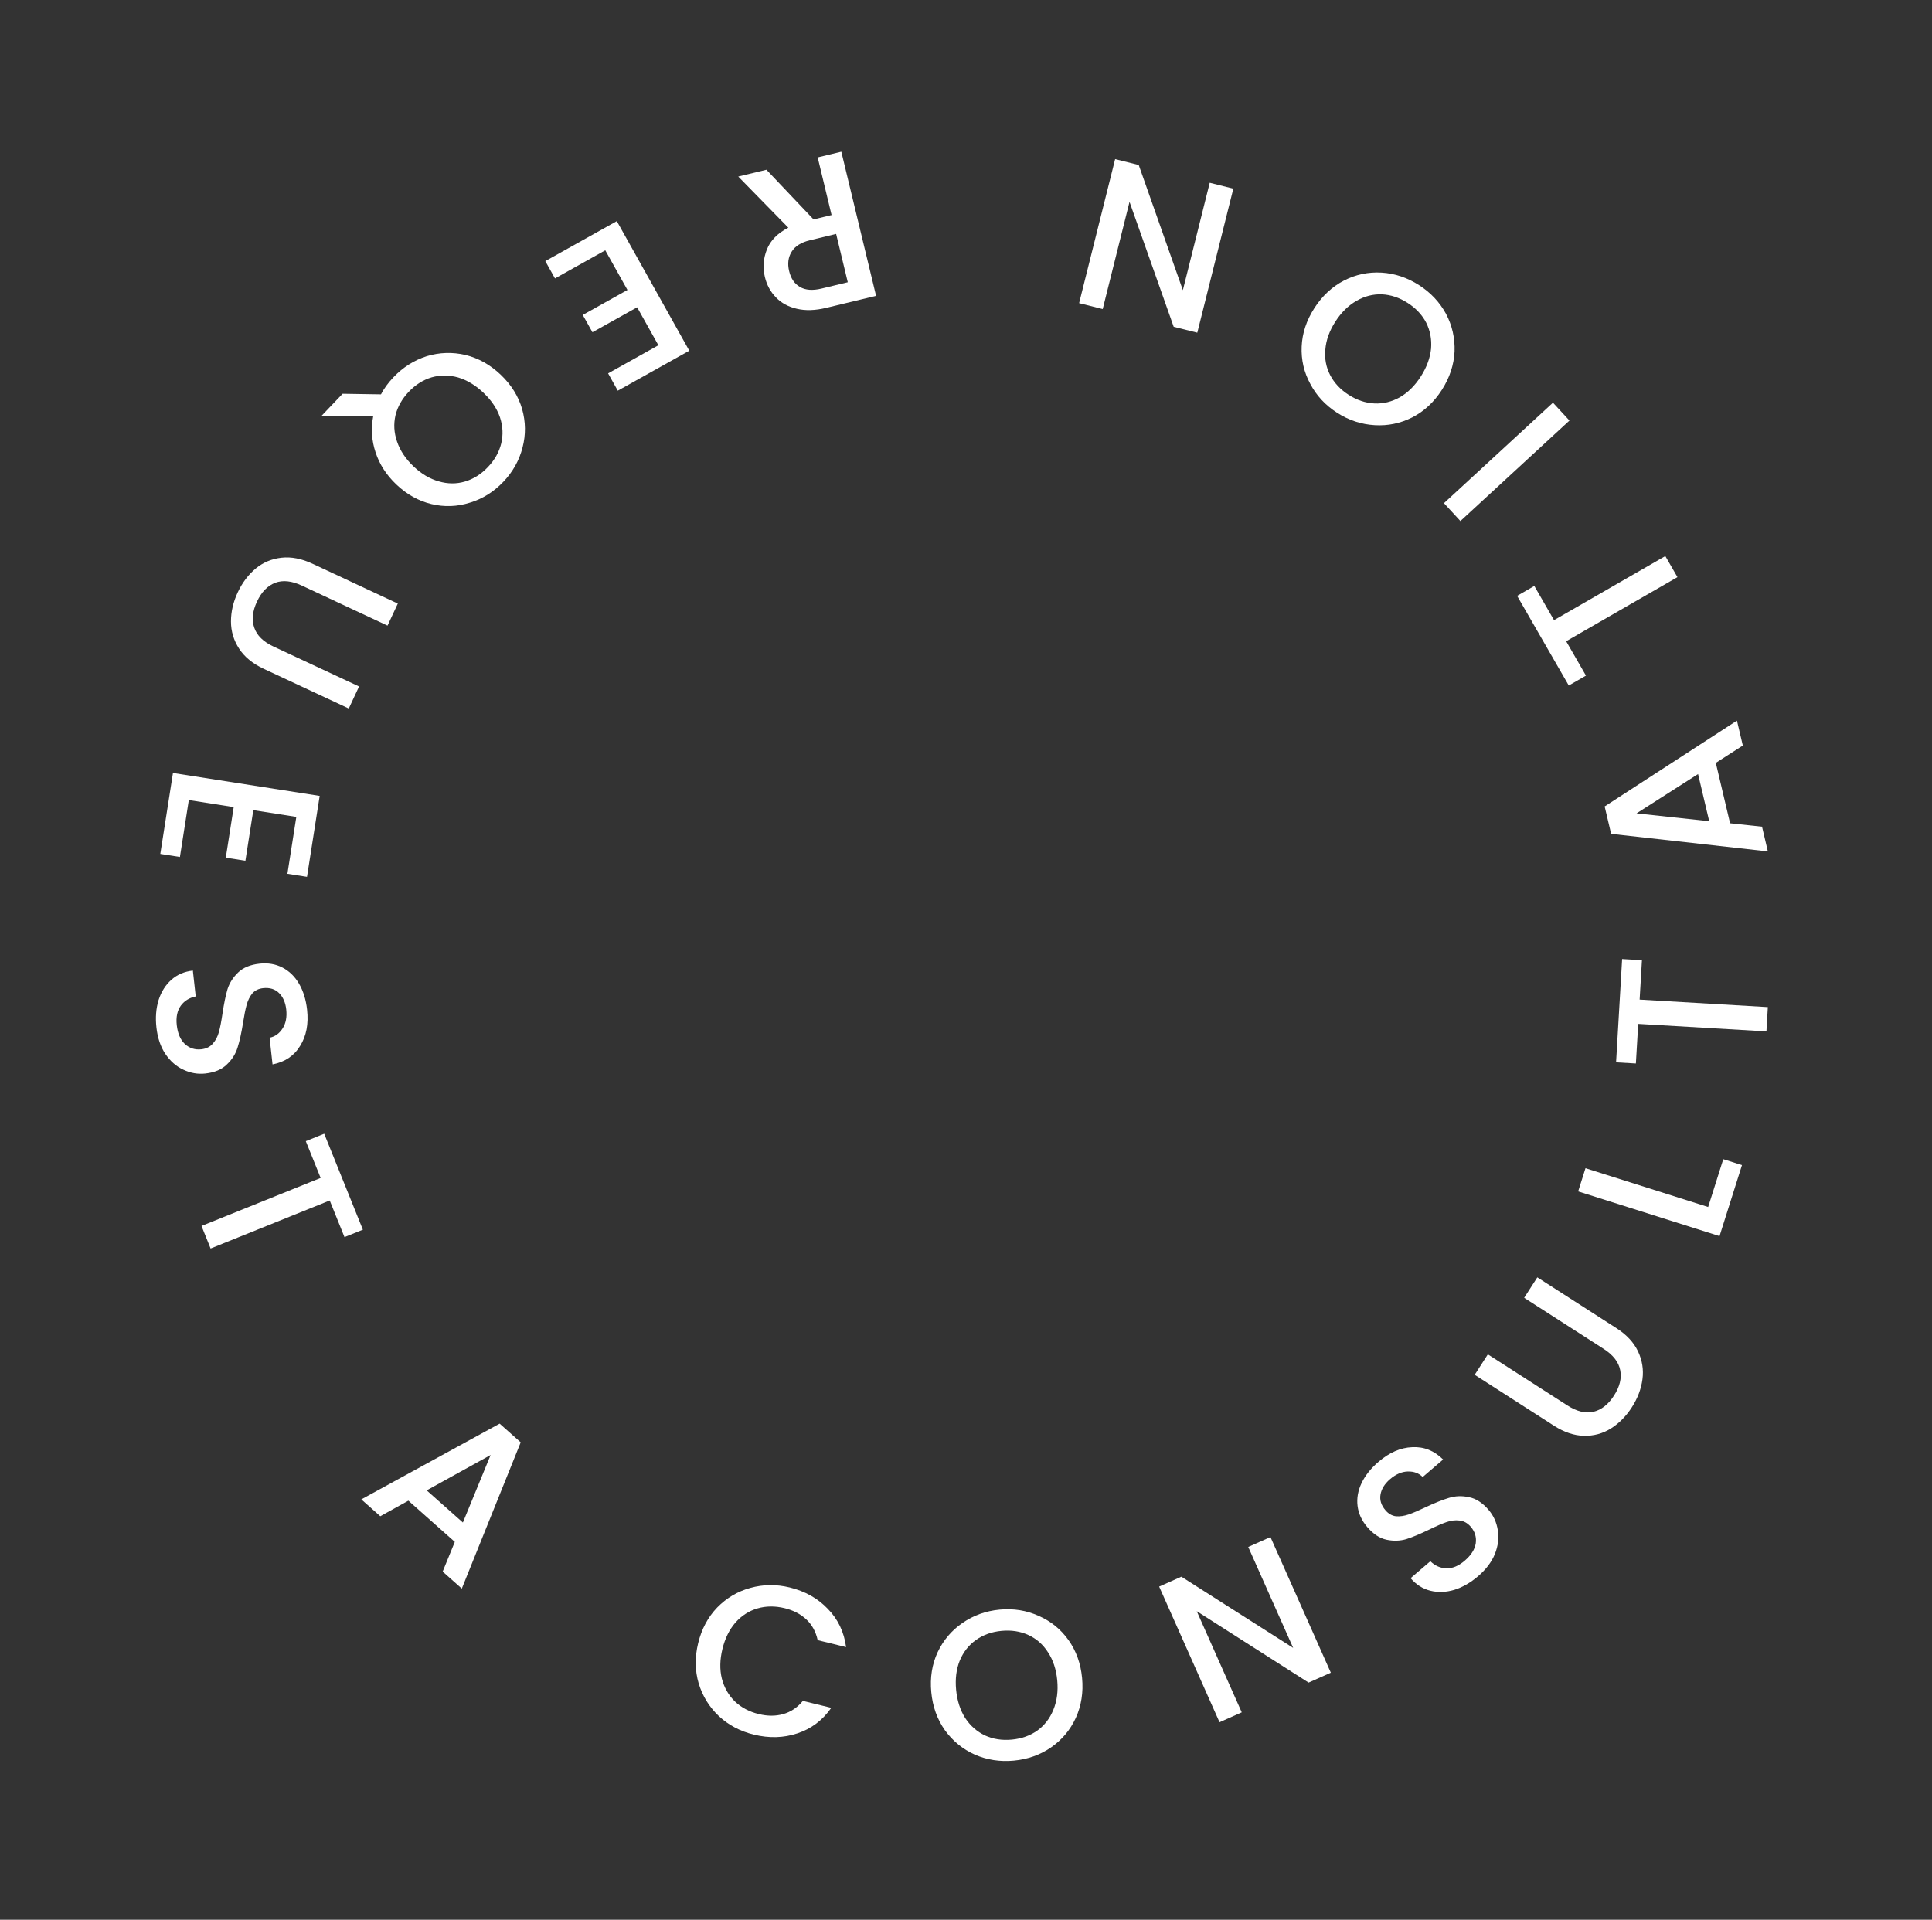 <svg width="163" height="162" viewBox="0 0 163 162" fill="none" xmlns="http://www.w3.org/2000/svg">
<rect x="0" y="0" width="163" height="162" fill="#333333" stroke="none"/>
<path d="M64.664 14.326L68.637 18.515L70.159 18.148L68.987 13.284L70.981 12.803L73.913 24.965L69.713 25.977C68.78 26.202 67.953 26.228 67.233 26.056C66.501 25.887 65.911 25.566 65.464 25.094C65.005 24.625 64.694 24.051 64.531 23.375C64.34 22.581 64.399 21.802 64.708 21.036C65.008 20.285 65.609 19.677 66.509 19.213L62.285 14.899L64.664 14.326ZM70.543 19.741L68.338 20.272C67.591 20.452 67.077 20.774 66.793 21.237C66.498 21.703 66.427 22.251 66.579 22.881C66.73 23.511 67.035 23.956 67.493 24.216C67.953 24.488 68.563 24.532 69.321 24.349L71.526 23.818L70.543 19.741Z" fill="white"/>
<path d="M55.547 29.134L53.754 25.93L49.984 28.038L49.167 26.577L52.937 24.468L51.066 21.122L46.824 23.495L46.007 22.034L52.04 18.66L58.155 29.594L52.122 32.968L51.305 31.507L55.547 29.134Z" fill="white"/>
<path d="M28.907 33.227L32.142 33.279C32.402 32.78 32.755 32.296 33.202 31.828C34.006 30.985 34.943 30.395 36.012 30.055C37.083 29.733 38.168 29.699 39.269 29.953C40.371 30.224 41.364 30.782 42.25 31.627C43.135 32.471 43.735 33.434 44.049 34.513C44.355 35.6 44.368 36.682 44.088 37.758C43.808 38.851 43.266 39.819 42.463 40.661C41.651 41.512 40.71 42.099 39.64 42.421C38.57 42.76 37.489 42.798 36.396 42.536C35.303 42.273 34.314 41.719 33.429 40.874C32.595 40.079 32.014 39.176 31.684 38.165C31.355 37.172 31.289 36.163 31.485 35.14L27.105 35.116L28.907 33.227ZM40.796 33.151C40.128 32.513 39.413 32.08 38.652 31.852C37.892 31.64 37.149 31.637 36.424 31.841C35.707 32.053 35.063 32.458 34.492 33.057C33.92 33.657 33.546 34.319 33.367 35.045C33.198 35.779 33.241 36.516 33.496 37.257C33.752 38.015 34.214 38.713 34.882 39.35C35.551 39.988 36.265 40.413 37.026 40.624C37.778 40.844 38.512 40.848 39.229 40.636C39.945 40.423 40.589 40.018 41.16 39.419C41.732 38.819 42.107 38.157 42.285 37.431C42.463 36.706 42.429 35.968 42.182 35.219C41.927 34.478 41.465 33.788 40.796 33.151Z" fill="white"/>
<path d="M32.695 52.794L25.471 49.418C24.612 49.017 23.861 48.937 23.218 49.18C22.569 49.433 22.057 49.962 21.681 50.767C21.3 51.582 21.223 52.314 21.45 52.963C21.671 53.623 22.211 54.154 23.07 54.555L30.294 57.93L29.426 59.789L22.234 56.429C21.31 55.997 20.621 55.43 20.168 54.728C19.714 54.026 19.488 53.265 19.487 52.444C19.487 51.622 19.677 50.804 20.058 49.988C20.439 49.173 20.945 48.502 21.575 47.975C22.2 47.459 22.925 47.156 23.749 47.064C24.573 46.972 25.448 47.142 26.372 47.574L33.563 50.934L32.695 52.794Z" fill="white"/>
<path d="M25 68.935L21.372 68.368L20.704 72.636L19.05 72.377L19.718 68.109L15.93 67.516L15.179 72.318L13.525 72.059L14.593 65.231L26.971 67.166L25.902 73.995L24.249 73.737L25 68.935Z" fill="white"/>
<path d="M13.197 86.698C13.105 85.863 13.165 85.095 13.378 84.396C13.602 83.695 13.962 83.124 14.457 82.683C14.951 82.243 15.557 81.983 16.272 81.904L16.513 84.087C15.981 84.194 15.563 84.451 15.258 84.859C14.954 85.279 14.839 85.829 14.914 86.508C14.992 87.212 15.219 87.742 15.597 88.099C15.986 88.455 16.449 88.603 16.986 88.544C17.403 88.498 17.729 88.335 17.964 88.056C18.2 87.788 18.369 87.462 18.472 87.076C18.576 86.703 18.675 86.185 18.772 85.522C18.897 84.687 19.039 84.002 19.197 83.465C19.368 82.939 19.667 82.472 20.093 82.063C20.518 81.653 21.119 81.406 21.894 81.321C22.61 81.242 23.256 81.352 23.832 81.651C24.408 81.949 24.875 82.405 25.232 83.018C25.589 83.63 25.815 84.36 25.908 85.207C26.041 86.412 25.845 87.429 25.321 88.259C24.81 89.1 24.034 89.621 22.994 89.82L22.745 87.565C23.195 87.48 23.558 87.222 23.837 86.793C24.116 86.364 24.22 85.827 24.149 85.183C24.084 84.599 23.883 84.138 23.544 83.801C23.205 83.464 22.755 83.327 22.195 83.388C21.813 83.43 21.509 83.579 21.284 83.833C21.071 84.098 20.913 84.417 20.81 84.79C20.706 85.164 20.605 85.67 20.506 86.309C20.37 87.157 20.217 87.85 20.047 88.388C19.878 88.937 19.575 89.418 19.137 89.828C18.713 90.249 18.107 90.503 17.32 90.59C16.688 90.659 16.072 90.552 15.473 90.268C14.876 89.996 14.368 89.55 13.95 88.933C13.545 88.325 13.294 87.58 13.197 86.698Z" fill="white"/>
<path d="M30.616 103.769L29.064 104.395L27.819 101.306L17.768 105.357L17.001 103.454L27.052 99.403L25.8 96.298L27.353 95.672L30.616 103.769Z" fill="white"/>
<path d="M38.372 130.113L34.455 126.635L32.085 127.948L30.483 126.526L42.154 120.135L43.931 121.713L38.962 134.056L37.347 132.622L38.372 130.113ZM39.053 128.479L41.393 122.781L35.998 125.766L39.053 128.479Z" fill="white"/>
<path d="M58.904 138.654C59.194 137.465 59.728 136.465 60.507 135.654C61.297 134.847 62.228 134.295 63.3 134.001C64.387 133.698 65.496 133.684 66.626 133.96C67.92 134.276 68.991 134.877 69.837 135.762C70.698 136.639 71.213 137.716 71.383 138.993L68.987 138.408C68.829 137.69 68.509 137.106 68.026 136.655C67.543 136.203 66.934 135.888 66.2 135.709C65.395 135.513 64.634 135.519 63.917 135.726C63.199 135.934 62.577 136.332 62.051 136.92C61.536 137.511 61.169 138.255 60.95 139.153C60.731 140.051 60.714 140.88 60.899 141.642C61.096 142.406 61.463 143.052 62.002 143.578C62.543 144.093 63.216 144.449 64.02 144.645C64.755 144.824 65.44 144.825 66.076 144.646C66.713 144.468 67.267 144.097 67.738 143.532L70.134 144.117C69.394 145.172 68.441 145.89 67.273 146.272C66.117 146.657 64.892 146.692 63.598 146.376C62.456 146.098 61.476 145.581 60.66 144.826C59.846 144.059 59.275 143.136 58.946 142.055C58.628 140.977 58.614 139.843 58.904 138.654Z" fill="white"/>
<path d="M85.533 148.572C84.374 148.681 83.279 148.513 82.249 148.068C81.23 147.61 80.387 146.924 79.723 146.01C79.069 145.083 78.684 144.011 78.57 142.792C78.455 141.574 78.632 140.454 79.103 139.433C79.585 138.412 80.285 137.586 81.202 136.957C82.129 136.316 83.173 135.94 84.332 135.831C85.502 135.72 86.598 135.894 87.617 136.353C88.647 136.798 89.489 137.478 90.142 138.393C90.794 139.308 91.178 140.374 91.293 141.593C91.408 142.811 91.231 143.937 90.762 144.97C90.291 145.99 89.592 146.822 88.665 147.463C87.748 148.092 86.704 148.462 85.533 148.572ZM85.366 146.798C86.19 146.72 86.907 146.466 87.517 146.035C88.126 145.592 88.578 145.007 88.871 144.28C89.175 143.54 89.283 142.71 89.197 141.79C89.11 140.871 88.849 140.082 88.413 139.424C87.989 138.764 87.437 138.28 86.757 137.971C86.077 137.661 85.325 137.545 84.501 137.623C83.676 137.7 82.959 137.955 82.349 138.386C81.739 138.817 81.281 139.397 80.976 140.125C80.683 140.851 80.58 141.675 80.666 142.595C80.753 143.514 81.009 144.31 81.434 144.981C81.869 145.639 82.428 146.129 83.109 146.45C83.789 146.76 84.541 146.876 85.366 146.798Z" fill="white"/>
<path d="M112.28 141.153L110.405 141.988L100.967 135.963L104.764 144.498L102.89 145.332L97.796 133.886L99.671 133.052L109.103 139.06L105.312 130.542L107.187 129.707L112.28 141.153Z" fill="white"/>
<path d="M124.703 133.012C124.066 133.559 123.398 133.942 122.701 134.161C121.995 134.371 121.321 134.396 120.678 134.236C120.035 134.077 119.479 133.724 119.01 133.177L120.677 131.747C121.065 132.126 121.513 132.326 122.022 132.348C122.54 132.362 123.059 132.146 123.578 131.701C124.115 131.239 124.425 130.753 124.507 130.24C124.58 129.718 124.442 129.252 124.09 128.842C123.816 128.523 123.498 128.346 123.135 128.31C122.781 128.265 122.416 128.31 122.04 128.443C121.673 128.568 121.189 128.778 120.587 129.072C119.828 129.44 119.181 129.71 118.649 129.882C118.118 130.037 117.564 130.054 116.986 129.933C116.408 129.813 115.865 129.456 115.357 128.864C114.888 128.318 114.614 127.723 114.536 127.078C114.457 126.434 114.57 125.792 114.875 125.151C115.179 124.511 115.654 123.913 116.301 123.358C117.221 122.569 118.171 122.156 119.153 122.121C120.135 122.068 121.002 122.415 121.754 123.162L120.032 124.639C119.708 124.316 119.29 124.161 118.779 124.173C118.267 124.185 117.766 124.402 117.274 124.824C116.828 125.207 116.561 125.633 116.474 126.103C116.387 126.573 116.527 127.022 116.895 127.45C117.145 127.741 117.438 127.909 117.775 127.951C118.114 127.977 118.467 127.927 118.834 127.802C119.2 127.677 119.675 127.475 120.258 127.196C121.035 126.83 121.694 126.566 122.234 126.403C122.783 126.232 123.35 126.211 123.936 126.341C124.523 126.454 125.075 126.811 125.59 127.412C126.005 127.895 126.263 128.463 126.367 129.118C126.479 129.765 126.398 130.435 126.124 131.129C125.851 131.806 125.377 132.434 124.703 133.012Z" fill="white"/>
<path d="M125.527 114.288L132.236 118.598C133.033 119.111 133.767 119.29 134.437 119.135C135.113 118.971 135.691 118.515 136.171 117.768C136.658 117.011 136.832 116.295 136.694 115.622C136.563 114.939 136.098 114.341 135.301 113.828L128.592 109.518L129.701 107.791L136.38 112.082C137.238 112.634 137.845 113.288 138.2 114.044C138.556 114.8 138.679 115.585 138.57 116.399C138.46 117.213 138.162 117.999 137.676 118.756C137.189 119.513 136.598 120.111 135.903 120.549C135.215 120.976 134.456 121.18 133.627 121.161C132.798 121.142 131.954 120.857 131.096 120.305L124.418 116.014L125.527 114.288Z" fill="white"/>
<path d="M144.114 101.855L145.389 97.822L146.968 98.321L145.074 104.311L133.146 100.539L133.765 98.583L144.114 101.855Z" fill="white"/>
<path d="M136.856 80.93L138.528 81.028L138.333 84.352L149.15 84.985L149.031 87.034L138.213 86.4L138.017 89.743L136.346 89.645L136.856 80.93Z" fill="white"/>
<path d="M144.76 64.377L145.964 69.474L148.659 69.762L149.151 71.847L135.928 70.366L135.382 68.054L146.543 60.811L147.04 62.913L144.76 64.377ZM143.263 65.322L138.073 68.639L144.203 69.299L143.263 65.322Z" fill="white"/>
<path d="M127.998 50.283L129.448 49.447L131.11 52.333L140.5 46.925L141.524 48.703L132.135 54.111L133.805 57.012L132.355 57.848L127.998 50.283Z" fill="white"/>
<path d="M121.823 42.461L131.021 33.983L132.412 35.491L123.213 43.97L121.823 42.461Z" fill="white"/>
<path d="M119.722 24.061C120.702 24.689 121.461 25.496 121.998 26.482C122.519 27.471 122.759 28.53 122.72 29.659C122.664 30.792 122.306 31.874 121.646 32.904C120.985 33.935 120.156 34.707 119.156 35.221C118.147 35.729 117.088 35.948 115.978 35.879C114.852 35.813 113.798 35.466 112.818 34.838C111.828 34.203 111.072 33.392 110.552 32.403C110.015 31.417 109.771 30.363 109.82 29.24C109.869 28.118 110.224 27.041 110.885 26.01C111.545 24.98 112.378 24.202 113.383 23.678C114.383 23.164 115.445 22.939 116.572 23.006C117.682 23.075 118.732 23.427 119.722 24.061ZM118.761 25.562C118.063 25.115 117.342 24.874 116.595 24.838C115.842 24.811 115.127 24.994 114.448 25.386C113.753 25.782 113.156 26.368 112.658 27.146C112.159 27.924 111.879 28.707 111.817 29.494C111.745 30.274 111.881 30.995 112.226 31.658C112.571 32.321 113.092 32.876 113.789 33.322C114.486 33.769 115.208 34.01 115.954 34.047C116.701 34.083 117.418 33.908 118.107 33.523C118.785 33.131 119.374 32.546 119.872 31.768C120.371 30.99 120.659 30.206 120.738 29.416C120.8 28.629 120.662 27.899 120.324 27.226C119.979 26.563 119.458 26.009 118.761 25.562Z" fill="white"/>
<path d="M94.083 13.428L96.073 13.926L99.796 24.486L102.063 15.424L104.054 15.921L101.014 28.075L99.023 27.577L95.296 17.034L93.034 26.079L91.043 25.581L94.083 13.428Z" fill="white"/>
</svg>
